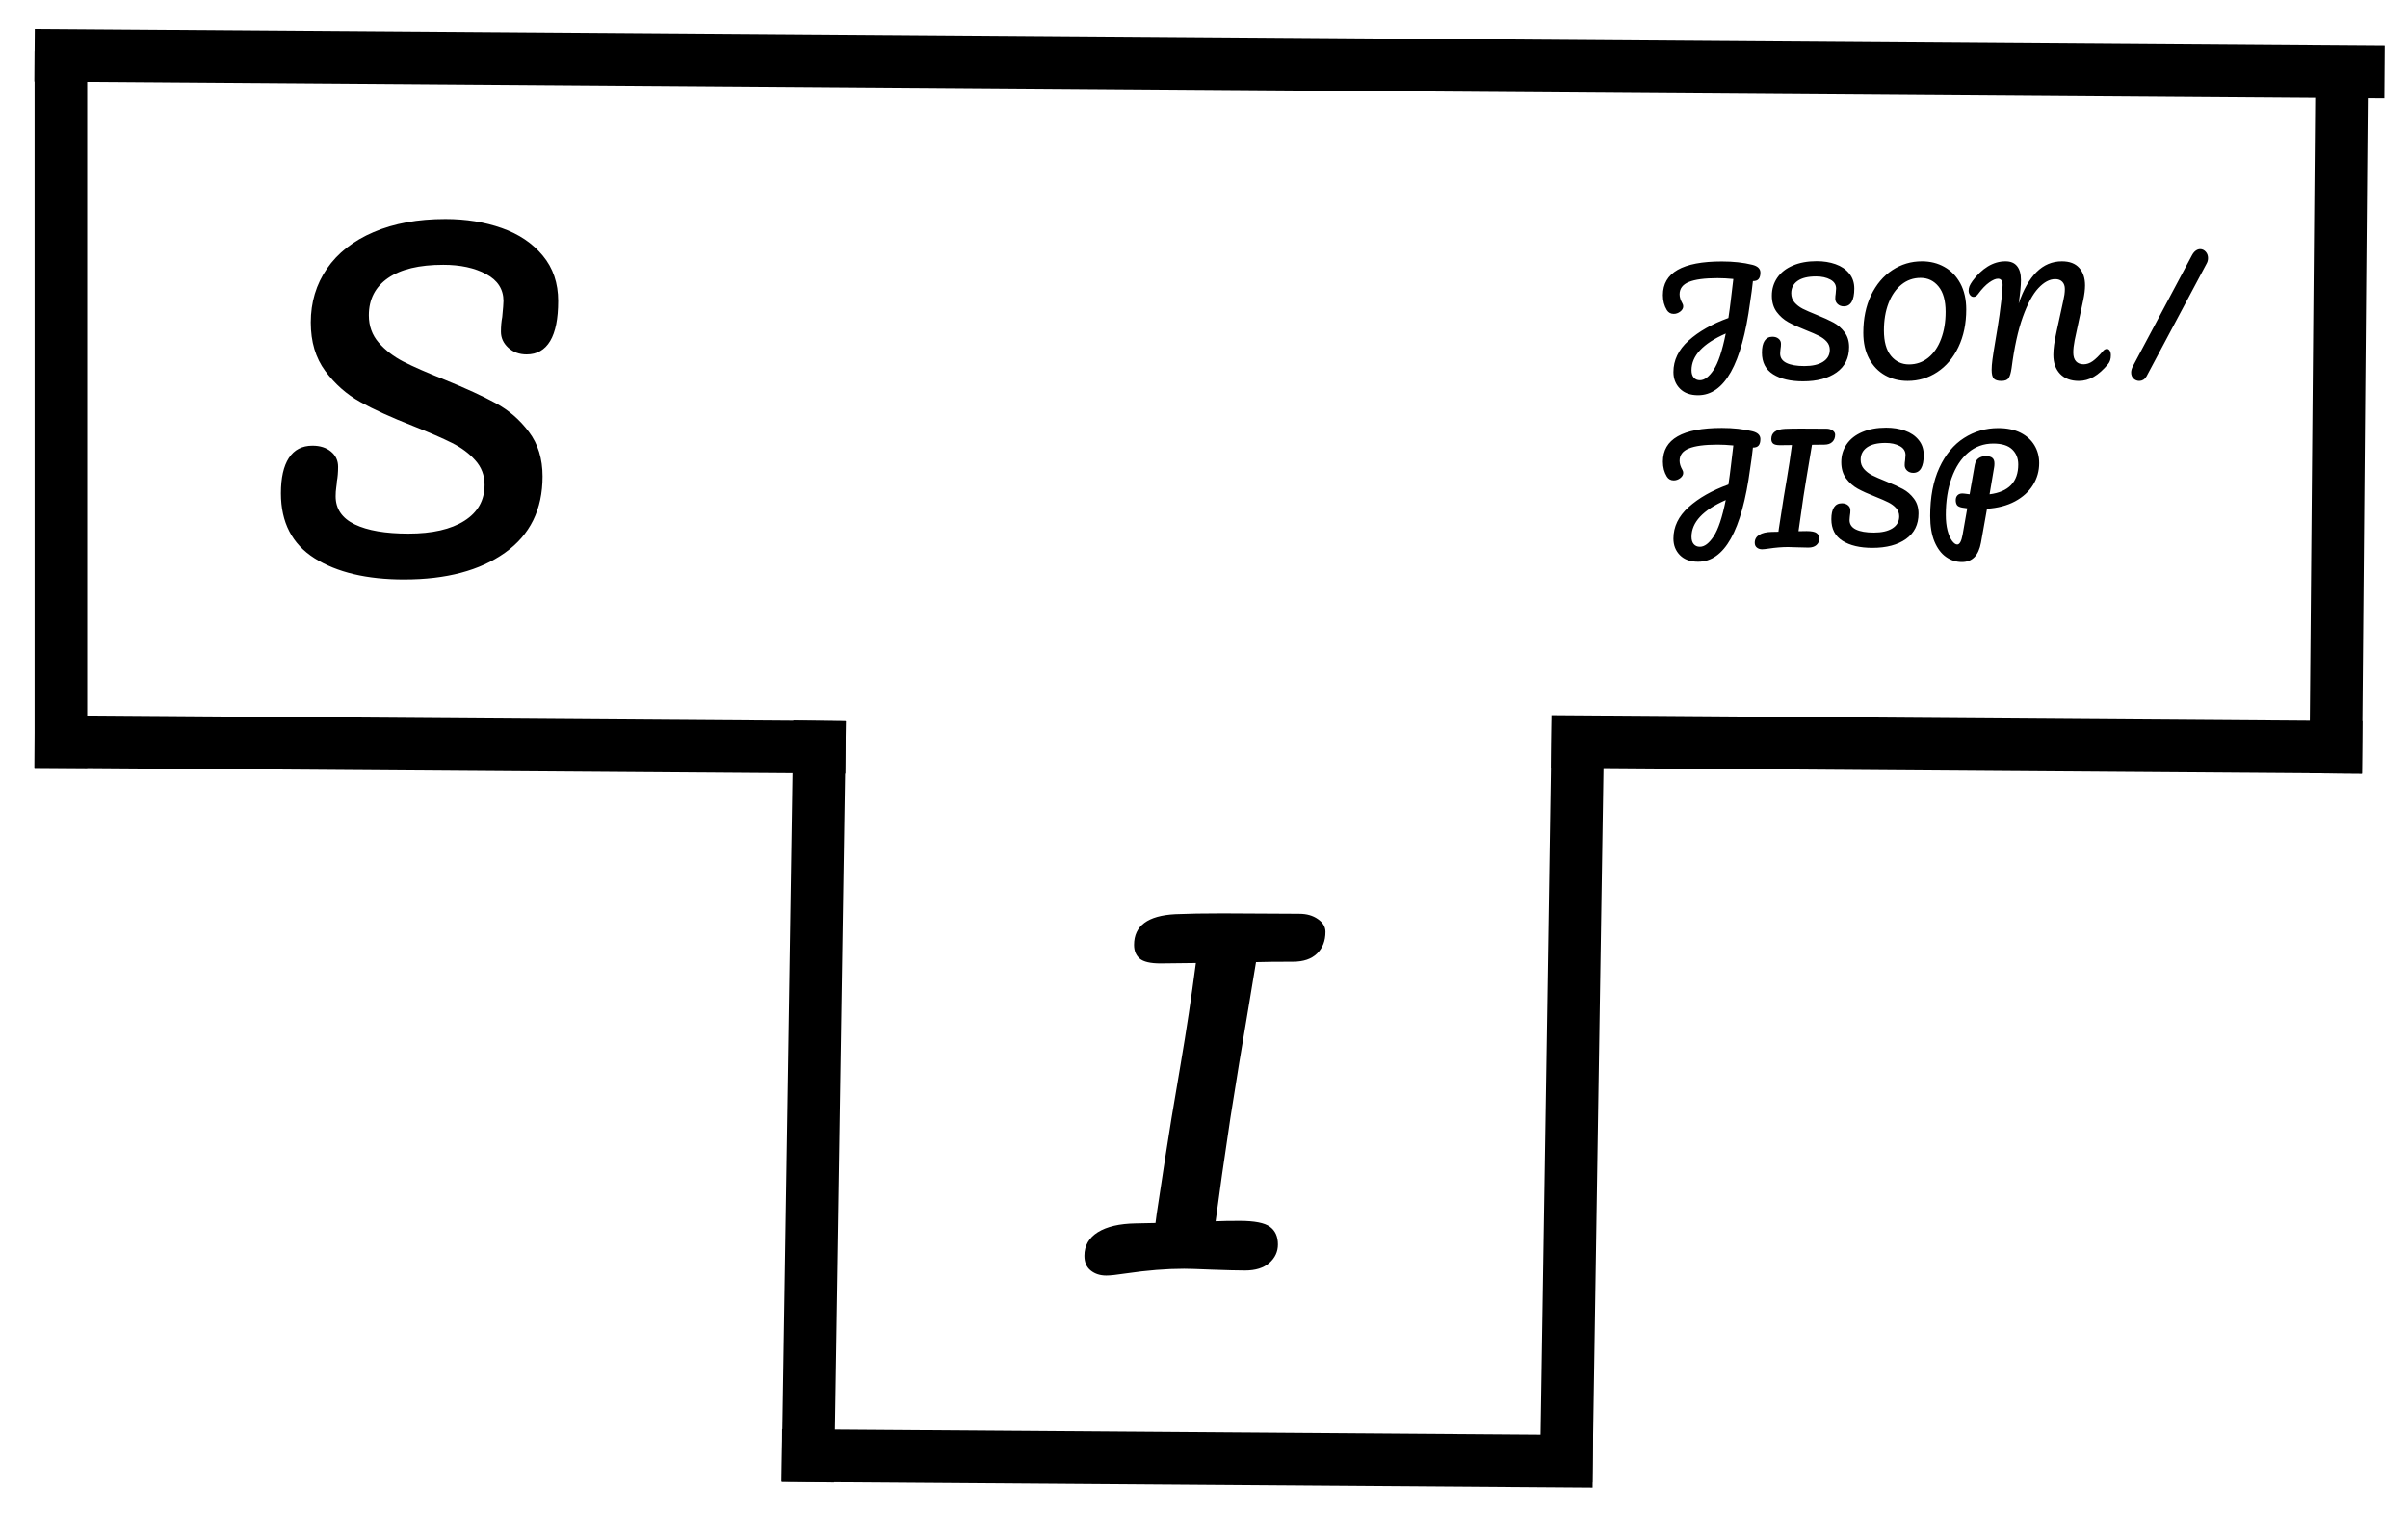 <svg version="1.1" viewBox="0.0 0.0 549.472 351.157" fill="none" stroke="none" stroke-linecap="square" stroke-miterlimit="10" xmlns:xlink="http://www.w3.org/1999/xlink" xmlns="http://www.w3.org/2000/svg"><clipPath id="p.0"><path d="m0 0l549.472 0l0 351.157l-549.472 0l0 -351.157z" clip-rule="nonzero"/></clipPath><g clip-path="url(#p.0)"><path fill="#000000" fill-opacity="0.0" d="m0 0l549.472 0l0 351.157l-549.472 0z" fill-rule="evenodd"/><path fill="#000000" fill-opacity="0.0" d="m13.895 17.685l0 151.559" fill-rule="evenodd"/><path stroke="#000000" stroke-width="12.0" stroke-linejoin="round" stroke-linecap="butt" d="m13.895 17.685l0 151.559" fill-rule="evenodd"/><path fill="#000000" fill-opacity="0.0" d="m13.898 169.257l173.039 1.26" fill-rule="evenodd"/><path stroke="#000000" stroke-width="12.0" stroke-linejoin="round" stroke-linecap="butt" d="m13.898 169.257l173.039 1.26" fill-rule="evenodd"/><path fill="#000000" fill-opacity="0.0" d="m186.937 170.525l-2.52 161.669" fill-rule="evenodd"/><path stroke="#000000" stroke-width="12.0" stroke-linejoin="round" stroke-linecap="butt" d="m186.937 170.525l-2.52 161.669" fill-rule="evenodd"/><path fill="#000000" fill-opacity="0.0" d="m184.417 332.194l173.039 1.26" fill-rule="evenodd"/><path stroke="#000000" stroke-width="12.0" stroke-linejoin="round" stroke-linecap="butt" d="m184.417 332.194l173.039 1.26" fill-rule="evenodd"/><path fill="#000000" fill-opacity="0.0" d="m359.976 170.525l-2.52 161.669" fill-rule="evenodd"/><path stroke="#000000" stroke-width="12.0" stroke-linejoin="round" stroke-linecap="butt" d="m359.976 170.525l-2.52 161.669" fill-rule="evenodd"/><path fill="#000000" fill-opacity="0.0" d="m359.976 169.257l173.039 1.26" fill-rule="evenodd"/><path stroke="#000000" stroke-width="12.0" stroke-linejoin="round" stroke-linecap="butt" d="m359.976 169.257l173.039 1.26" fill-rule="evenodd"/><path fill="#000000" fill-opacity="0.0" d="m534.276 24.005l-1.26 146.52" fill-rule="evenodd"/><path stroke="#000000" stroke-width="12.0" stroke-linejoin="round" stroke-linecap="butt" d="m534.276 24.005l-1.26 146.52" fill-rule="evenodd"/><path fill="#000000" fill-opacity="0.0" d="m13.895 12.633l524.22 3.78" fill-rule="evenodd"/><path stroke="#000000" stroke-width="12.0" stroke-linejoin="round" stroke-linecap="butt" d="m13.895 12.633l524.22 3.78" fill-rule="evenodd"/><path fill="#000000" fill-opacity="0.0" d="m30.307 30.32l127.591 0l0 110.52l-127.591 0z" fill-rule="evenodd"/><path fill="#000000" d="m92.229 132.246q-12.766 0 -20.453 -4.844q-7.672 -4.844 -7.672 -14.828q0 -5.281 1.812 -8.062q1.828 -2.797 5.391 -2.797q2.594 0 4.219 1.344q1.625 1.344 1.625 3.469q0 1.906 -0.281 3.359q0 0.375 -0.141 1.344q-0.141 0.953 -0.141 2.016q0 4.312 4.359 6.422q4.375 2.109 12.25 2.109q8.156 0 12.766 -2.922q4.609 -2.922 4.609 -8.203q0 -3.266 -2.125 -5.609q-2.109 -2.359 -5.281 -3.938q-3.156 -1.594 -8.922 -3.891q-7.391 -2.891 -12.047 -5.484q-4.656 -2.594 -7.969 -7.047q-3.312 -4.469 -3.312 -11.094q0 -6.906 3.688 -12.281q3.703 -5.375 10.656 -8.344q6.969 -2.984 16.375 -2.984q7.016 0 12.859 2.062q5.859 2.062 9.359 6.297q3.516 4.219 3.516 10.359q0 6.047 -1.828 9.125q-1.828 3.062 -5.375 3.062q-2.5 0 -4.188 -1.531q-1.672 -1.531 -1.672 -3.656q0 -1.812 0.297 -3.359q0.281 -2.875 0.281 -3.641q0 -4.031 -3.938 -6.141q-3.938 -2.125 -9.797 -2.125q-8.25 0 -12.625 3.031q-4.359 3.031 -4.359 8.5q0 3.641 2.25 6.234q2.266 2.594 5.625 4.328q3.359 1.719 9.406 4.125q7.297 2.969 11.703 5.375q4.422 2.391 7.531 6.531q3.125 4.125 3.125 10.172q0 11.328 -8.594 17.422q-8.578 6.094 -22.984 6.094z" fill-rule="nonzero"/><path fill="#000000" fill-opacity="0.0" d="m204.63 188.21l136.409 0l0 128.85l-136.409 0z" fill-rule="evenodd"/><path fill="#000000" d="m296.497 208.542q2.5 0 4.219 1.203q1.734 1.188 1.734 2.922q0 3.078 -1.922 4.953q-1.922 1.859 -5.469 1.859q-5.562 0 -8.453 0.094q-0.188 1.156 -1.719 10.375q-1.734 10.266 -2.109 12.578l-2.016 12.578q-2.125 14.109 -3.375 23.609q2.031 -0.094 5.484 -0.094q5.078 0 6.906 1.344q1.828 1.344 1.828 4.031q0 2.5 -1.969 4.234q-1.969 1.719 -5.516 1.719q-2.406 0 -7.594 -0.188q-4.797 -0.203 -6.328 -0.203q-6.047 0 -13.25 1.062q-3.172 0.484 -4.516 0.484q-2.109 0 -3.547 -1.156q-1.438 -1.156 -1.438 -3.359q0 -3.453 3.062 -5.375q3.078 -1.922 8.641 -2.016l4.516 -0.094l0.281 -2.125q2.312 -15.359 3.359 -21.688l2.125 -12.578q1.906 -11.141 3.453 -22.938l-8.062 0.094q-3.469 0 -4.766 -1.109q-1.281 -1.109 -1.281 -3.125q0 -6.516 9.406 -7.0q4.406 -0.188 10.75 -0.188l17.562 0.094z" fill-rule="nonzero"/><path fill="#000000" fill-opacity="0.0" d="m368.181 47.055l156.63 0l0 91.559l-156.63 0z" fill-rule="evenodd"/><path fill="#000000" d="m401.697 62.228q0 0.969 -0.406 1.453q-0.391 0.469 -1.297 0.469q-0.062 0.672 -0.281 2.344q-0.328 2.234 -0.359 2.484q-2.844 21.219 -11.875 21.219q-2.656 0 -4.141 -1.5q-1.484 -1.5 -1.484 -3.781q0 -4.062 3.453 -7.172q3.453 -3.125 9.094 -5.172q0.344 -2.281 0.547 -4.062l0.578 -4.844q-1.922 -0.188 -3.594 -0.188q-4.453 0 -6.562 0.875q-2.109 0.859 -2.109 2.812q0 0.953 0.641 2.078q0.188 0.312 0.188 0.672q0 0.672 -0.688 1.203q-0.688 0.516 -1.484 0.516q-1.016 0 -1.562 -0.859q-0.906 -1.469 -0.906 -3.422q0 -7.687 13.453 -7.687q3.891 0 6.969 0.766q1.828 0.453 1.828 1.797zm-13.797 24.547q1.562 0 3.125 -2.359q1.578 -2.375 2.766 -8.297q-7.812 3.422 -7.812 8.391q0 1.078 0.516 1.672q0.516 0.594 1.406 0.594zm23.526 0.25q-4.266 0 -6.828 -1.609q-2.547 -1.609 -2.547 -4.938q0 -1.766 0.594 -2.688q0.609 -0.938 1.797 -0.938q0.875 0 1.406 0.453q0.547 0.438 0.547 1.156q0 0.625 -0.094 1.109q0 0.125 -0.047 0.453q-0.047 0.312 -0.047 0.672q0 1.438 1.453 2.141q1.453 0.703 4.078 0.703q2.719 0 4.25 -0.969q1.547 -0.984 1.547 -2.734q0 -1.094 -0.703 -1.875q-0.703 -0.781 -1.766 -1.312q-1.047 -0.531 -2.969 -1.297q-2.469 -0.969 -4.031 -1.828q-1.547 -0.859 -2.656 -2.344q-1.094 -1.5 -1.094 -3.703q0 -2.297 1.234 -4.094q1.234 -1.797 3.547 -2.781q2.328 -1.0 5.453 -1.0q2.344 0 4.297 0.688q1.953 0.688 3.109 2.109q1.172 1.406 1.172 3.453q0 2.016 -0.609 3.047q-0.609 1.016 -1.781 1.016q-0.844 0 -1.406 -0.516q-0.547 -0.516 -0.547 -1.219q0 -0.609 0.094 -1.125q0.094 -0.953 0.094 -1.203q0 -1.344 -1.312 -2.047q-1.312 -0.719 -3.266 -0.719q-2.75 0 -4.203 1.016q-1.453 1.016 -1.453 2.828q0 1.219 0.75 2.094q0.75 0.859 1.859 1.438q1.125 0.562 3.141 1.375q2.438 0.984 3.906 1.781q1.469 0.797 2.5 2.188q1.047 1.375 1.047 3.391q0 3.766 -2.859 5.797q-2.859 2.031 -7.656 2.031zm23.864 -0.094q-2.844 0 -5.141 -1.281q-2.281 -1.281 -3.625 -3.75q-1.344 -2.484 -1.344 -5.938q0 -4.875 1.766 -8.578q1.781 -3.719 4.844 -5.734q3.062 -2.016 6.766 -2.016q2.844 0 5.125 1.281q2.297 1.281 3.641 3.766q1.344 2.484 1.344 5.938q0 4.859 -1.781 8.578q-1.766 3.703 -4.828 5.719q-3.047 2.016 -6.766 2.016zm0.328 -3.766q2.484 0 4.391 -1.531q1.906 -1.547 2.922 -4.281q1.031 -2.734 1.031 -6.188q0 -3.812 -1.609 -5.781q-1.594 -1.969 -4.109 -1.969q-2.469 0 -4.359 1.531q-1.891 1.516 -2.953 4.25q-1.047 2.734 -1.047 6.219q0 3.812 1.594 5.781q1.609 1.969 4.141 1.969zm21.05 3.766q-1.188 0 -1.703 -0.516q-0.5 -0.531 -0.5 -2.016q0 -0.984 0.188 -2.391q0.188 -1.406 0.672 -4.266q0.062 -0.375 0.516 -3.109q0.453 -2.734 0.797 -5.75q0.328 -2.562 0.328 -3.844q0 -1.437 -1.062 -1.437q-0.797 0 -2.0 0.859q-1.203 0.844 -2.578 2.703q-0.453 0.594 -0.984 0.594q-0.453 0 -0.797 -0.422q-0.328 -0.438 -0.328 -0.984q0 -0.531 0.188 -1.031q0.203 -0.5 0.703 -1.203q1.578 -2.141 3.484 -3.312q1.922 -1.172 4.047 -1.172q1.75 0 2.625 1.094q0.891 1.094 0.891 3.172q0 1.844 -0.516 5.375q1.594 -4.734 4.062 -7.187q2.469 -2.453 5.797 -2.453q2.625 0 3.953 1.5q1.328 1.484 1.328 3.984q0 1.406 -0.422 3.422l-1.953 9.141q-0.312 1.609 -0.312 2.75q0 1.359 0.625 2.031q0.625 0.672 1.734 0.672q1.062 0 2.062 -0.703q1.016 -0.719 2.391 -2.344q0.391 -0.453 0.859 -0.453q0.422 0 0.656 0.391q0.25 0.375 0.25 1.047q0 1.25 -0.609 1.984q-1.672 2.016 -3.312 2.953q-1.625 0.922 -3.406 0.922q-2.719 0 -4.266 -1.609q-1.531 -1.625 -1.531 -4.344q0 -1.047 0.172 -2.297q0.172 -1.25 0.594 -3.172l1.281 -5.859q0.062 -0.281 0.219 -1.016q0.172 -0.734 0.266 -1.391q0.094 -0.656 0.094 -1.297q0 -1.031 -0.578 -1.641q-0.578 -0.609 -1.625 -0.609q-1.922 0 -3.844 2.062q-1.922 2.047 -3.562 6.609q-1.625 4.547 -2.547 11.656q-0.234 1.625 -0.672 2.266q-0.422 0.641 -1.672 0.641zm31.487 0q-0.734 0 -1.297 -0.516q-0.562 -0.531 -0.562 -1.406q0 -0.703 0.453 -1.531l13.406 -25.187q0.391 -0.734 0.875 -1.078q0.5 -0.359 1.016 -0.359q0.734 0 1.266 0.594q0.531 0.594 0.531 1.453q0 0.703 -0.359 1.312l-13.688 25.703q-0.297 0.5 -0.734 0.766q-0.422 0.25 -0.906 0.25z" fill-rule="nonzero"/><path fill="#000000" d="m401.697 100.228q0 0.969 -0.406 1.453q-0.391 0.469 -1.297 0.469q-0.062 0.672 -0.281 2.344q-0.328 2.234 -0.359 2.484q-2.844 21.219 -11.875 21.219q-2.656 0 -4.141 -1.5q-1.484 -1.5 -1.484 -3.781q0 -4.062 3.453 -7.172q3.453 -3.125 9.094 -5.172q0.344 -2.281 0.547 -4.062l0.578 -4.844q-1.922 -0.188 -3.594 -0.188q-4.453 0 -6.562 0.875q-2.109 0.859 -2.109 2.812q0 0.953 0.641 2.078q0.188 0.312 0.188 0.672q0 0.672 -0.688 1.203q-0.688 0.516 -1.484 0.516q-1.016 0 -1.562 -0.859q-0.906 -1.469 -0.906 -3.422q0 -7.688 13.453 -7.688q3.891 0 6.969 0.766q1.828 0.453 1.828 1.797zm-13.797 24.547q1.562 0 3.125 -2.359q1.578 -2.375 2.766 -8.297q-7.812 3.422 -7.812 8.391q0 1.078 0.516 1.672q0.516 0.594 1.406 0.594zm28.87 -26.938q0.828 0 1.406 0.406q0.578 0.391 0.578 0.969q0 1.016 -0.641 1.641q-0.641 0.625 -1.828 0.625q-1.859 0 -2.812 0.031q-0.062 0.391 -0.578 3.453q-0.578 3.422 -0.703 4.203l-0.672 4.188q-0.703 4.703 -1.125 7.875q0.672 -0.031 1.828 -0.031q1.688 0 2.297 0.453q0.609 0.438 0.609 1.328q0 0.844 -0.656 1.422q-0.656 0.562 -1.828 0.562q-0.812 0 -2.531 -0.062q-1.609 -0.062 -2.109 -0.062q-2.016 0 -4.422 0.359q-1.062 0.156 -1.5 0.156q-0.703 0 -1.188 -0.391q-0.484 -0.375 -0.484 -1.109q0 -1.156 1.016 -1.797q1.031 -0.641 2.891 -0.672l1.5 -0.031l0.094 -0.703q0.781 -5.125 1.125 -7.234l0.703 -4.188q0.641 -3.719 1.156 -7.656l-2.688 0.031q-1.156 0 -1.594 -0.359q-0.422 -0.375 -0.422 -1.047q0 -2.172 3.141 -2.328q1.469 -0.062 3.578 -0.062l5.859 0.031zm10.496 27.188q-4.266 0 -6.828 -1.609q-2.547 -1.609 -2.547 -4.938q0 -1.766 0.594 -2.688q0.609 -0.938 1.797 -0.938q0.875 0 1.406 0.453q0.547 0.438 0.547 1.156q0 0.625 -0.094 1.109q0 0.125 -0.047 0.453q-0.047 0.312 -0.047 0.672q0 1.438 1.453 2.141q1.453 0.703 4.078 0.703q2.719 0 4.25 -0.969q1.547 -0.984 1.547 -2.734q0 -1.094 -0.703 -1.875q-0.703 -0.781 -1.766 -1.312q-1.047 -0.531 -2.969 -1.297q-2.469 -0.969 -4.031 -1.828q-1.547 -0.859 -2.656 -2.344q-1.094 -1.5 -1.094 -3.703q0 -2.297 1.234 -4.094q1.234 -1.797 3.547 -2.781q2.328 -1.0 5.453 -1.0q2.344 0 4.297 0.688q1.953 0.688 3.109 2.109q1.172 1.406 1.172 3.453q0 2.016 -0.609 3.047q-0.609 1.016 -1.781 1.016q-0.844 0 -1.406 -0.516q-0.547 -0.516 -0.547 -1.219q0 -0.609 0.094 -1.125q0.094 -0.953 0.094 -1.203q0 -1.344 -1.312 -2.047q-1.312 -0.719 -3.266 -0.719q-2.75 0 -4.203 1.016q-1.453 1.016 -1.453 2.828q0 1.219 0.75 2.094q0.75 0.859 1.859 1.438q1.125 0.562 3.141 1.375q2.438 0.984 3.906 1.781q1.469 0.797 2.5 2.188q1.047 1.375 1.047 3.391q0 3.766 -2.859 5.797q-2.859 2.031 -7.656 2.031zm38.051 -19.328q0 2.719 -1.422 5.0q-1.406 2.266 -4.094 3.719q-2.688 1.438 -6.391 1.688l-1.375 7.719q-0.812 4.438 -4.359 4.438q-1.953 0 -3.609 -1.156q-1.641 -1.141 -2.641 -3.5q-0.984 -2.375 -0.984 -5.844q0 -6.484 2.094 -11.016q2.094 -4.531 5.625 -6.781q3.547 -2.266 7.797 -2.266q3.016 0 5.109 1.062q2.094 1.062 3.172 2.875q1.078 1.797 1.078 4.062zm-11.328 7.109q6.547 -0.828 6.547 -6.812q0 -2.109 -1.391 -3.438q-1.391 -1.328 -4.297 -1.328q-3.297 0 -5.75 2.078q-2.438 2.078 -3.766 5.781q-1.328 3.688 -1.328 8.422q0 1.984 0.391 3.531q0.406 1.531 1.031 2.375q0.625 0.844 1.188 0.844q0.812 0 1.219 -2.203l1.062 -6.047q-1.25 -0.188 -1.094 -0.156q-0.953 -0.172 -1.25 -0.594q-0.281 -0.438 -0.281 -1.109q0 -0.703 0.391 -1.109q0.406 -0.422 1.109 -0.422q0.328 0 0.484 0.031q0.766 0.125 1.188 0.156q0.406 -2.5 1.172 -6.688q0.203 -1.094 0.891 -1.547q0.688 -0.469 1.609 -0.469q1.062 0 1.516 0.406q0.469 0.391 0.469 1.25q0 0.516 -0.062 0.844l-1.047 6.203z" fill-rule="nonzero"/></g></svg>